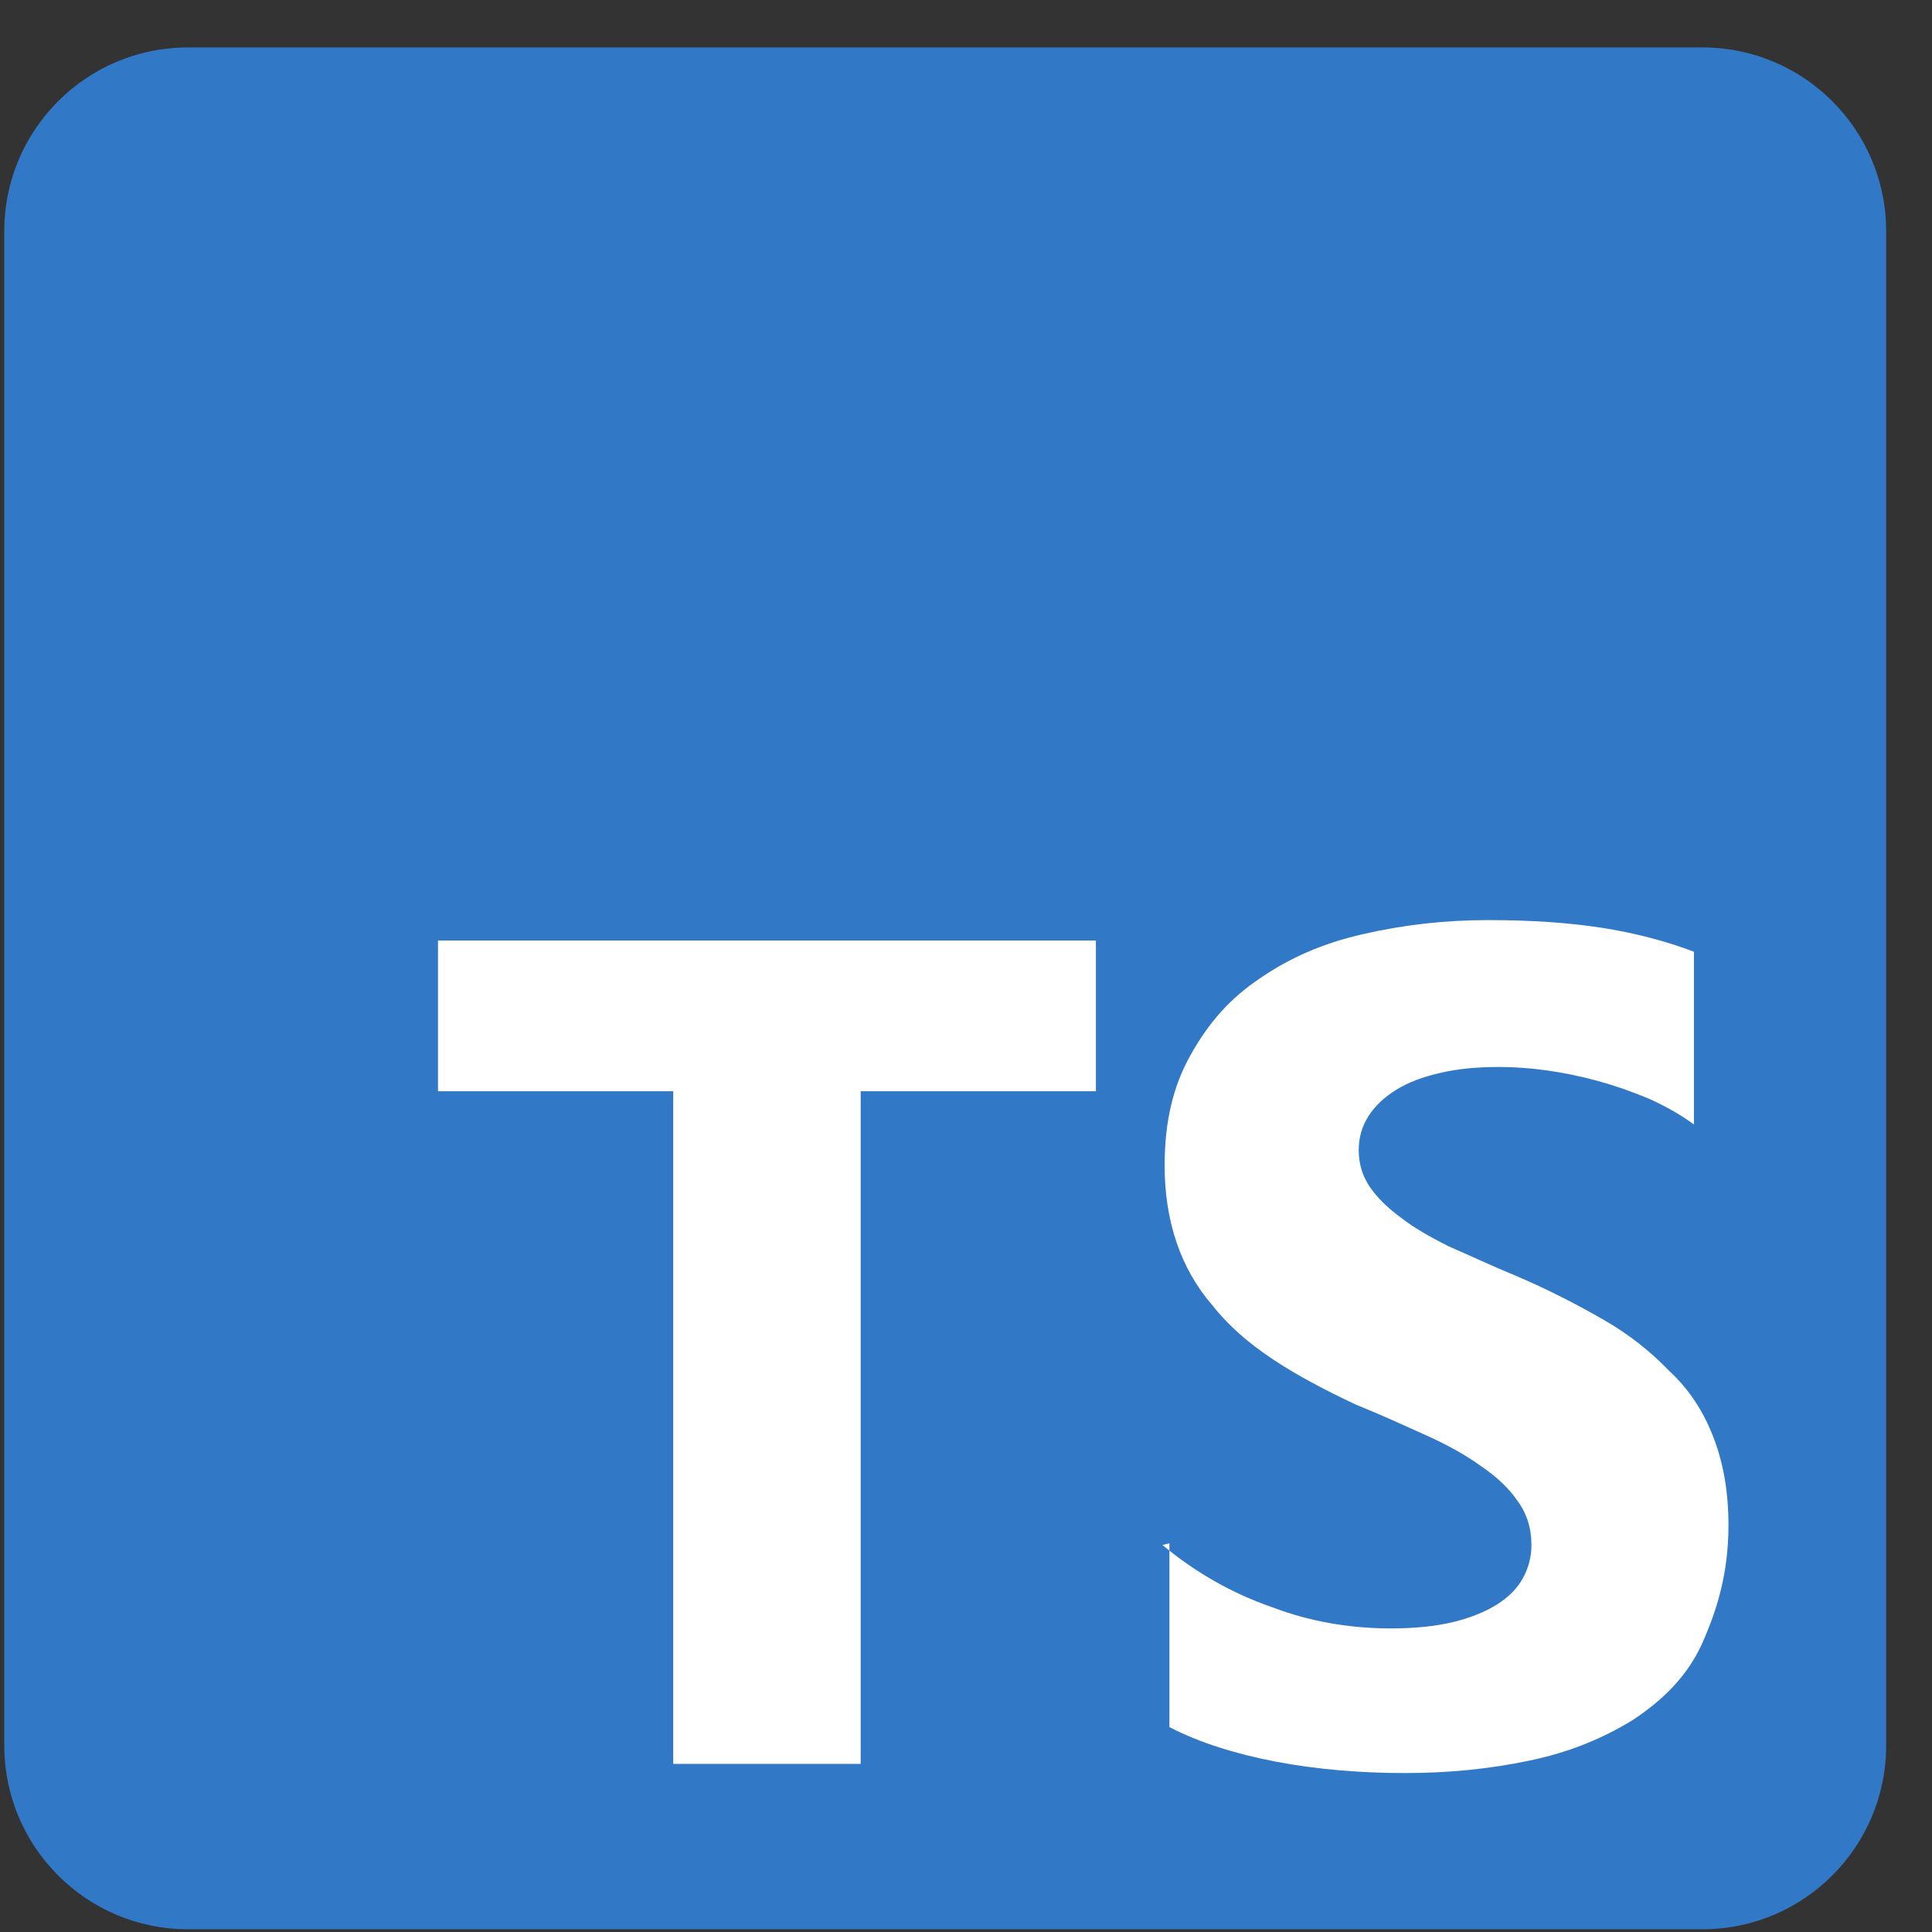 <svg width="37" height="37" viewBox="0 0 37 37" fill="none" xmlns="http://www.w3.org/2000/svg">
<rect x="0" y="0" width="37" height="37" fill="#333333" stroke="none"/>
<g clip-path="url(#clip0_8_422)">
<path d="M32.602 0.908H3.601C1.658 0.908 0.082 2.483 0.082 4.427V33.428C0.082 35.372 1.658 36.948 3.601 36.948H32.602C34.546 36.948 36.122 35.372 36.122 33.428V4.427C36.122 2.483 34.546 0.908 32.602 0.908Z" fill="#3178C6"/>
<path fill-rule="evenodd" clip-rule="evenodd" d="M22.396 29.557V33.076C22.966 33.372 23.663 33.59 24.437 33.738C25.211 33.886 26.056 33.956 26.901 33.956C27.745 33.956 28.52 33.879 29.294 33.717C30.068 33.555 30.702 33.288 31.265 32.943C31.835 32.569 32.321 32.098 32.602 31.464C32.884 30.831 33.102 30.127 33.102 29.212C33.102 28.571 33.004 28.015 32.813 27.523C32.623 27.03 32.349 26.607 31.969 26.256C31.61 25.882 31.195 25.552 30.702 25.27C30.209 24.988 29.646 24.693 29.012 24.425C28.548 24.235 28.168 24.052 27.745 23.869C27.379 23.686 27.063 23.503 26.83 23.32C26.57 23.13 26.373 22.933 26.232 22.729C26.091 22.518 26.021 22.285 26.021 22.025C26.021 21.786 26.084 21.567 26.211 21.37C26.338 21.173 26.514 21.011 26.739 20.871C26.964 20.73 27.246 20.624 27.584 20.547C27.914 20.469 28.28 20.434 28.71 20.434C29.005 20.434 29.315 20.456 29.625 20.5C29.949 20.545 30.279 20.613 30.61 20.704C30.941 20.796 31.265 20.909 31.596 21.049C31.905 21.19 32.194 21.352 32.441 21.535V18.227C31.905 18.023 31.314 17.868 30.681 17.769C30.047 17.671 29.343 17.621 28.499 17.621C27.654 17.621 26.88 17.713 26.105 17.889C25.331 18.065 24.698 18.346 24.134 18.733C23.564 19.114 23.149 19.578 22.797 20.212C22.466 20.803 22.304 21.479 22.304 22.323C22.304 23.379 22.607 24.294 23.219 24.998C23.825 25.773 24.768 26.336 25.965 26.899C26.45 27.096 26.88 27.293 27.302 27.483C27.724 27.673 28.076 27.87 28.358 28.074C28.66 28.279 28.9 28.504 29.062 28.743C29.238 28.982 29.329 29.264 29.329 29.588C29.329 29.813 29.274 30.024 29.167 30.221C29.06 30.418 28.893 30.587 28.668 30.728C28.442 30.869 28.168 30.982 27.823 31.066C27.492 31.143 27.119 31.186 26.626 31.186C25.852 31.186 25.078 31.052 24.374 30.784C23.599 30.517 22.895 30.116 22.262 29.588L22.396 29.557ZM16.483 20.899H20.988V18.013H8.388V20.899H12.893V33.78H16.483V20.899Z" fill="white"/>
</g>
<defs>
<clipPath id="clip0_8_422">
<rect width="36.04" height="36.04" fill="white" transform="translate(0.082 0.908)"/>
</clipPath>
</defs>
</svg>
